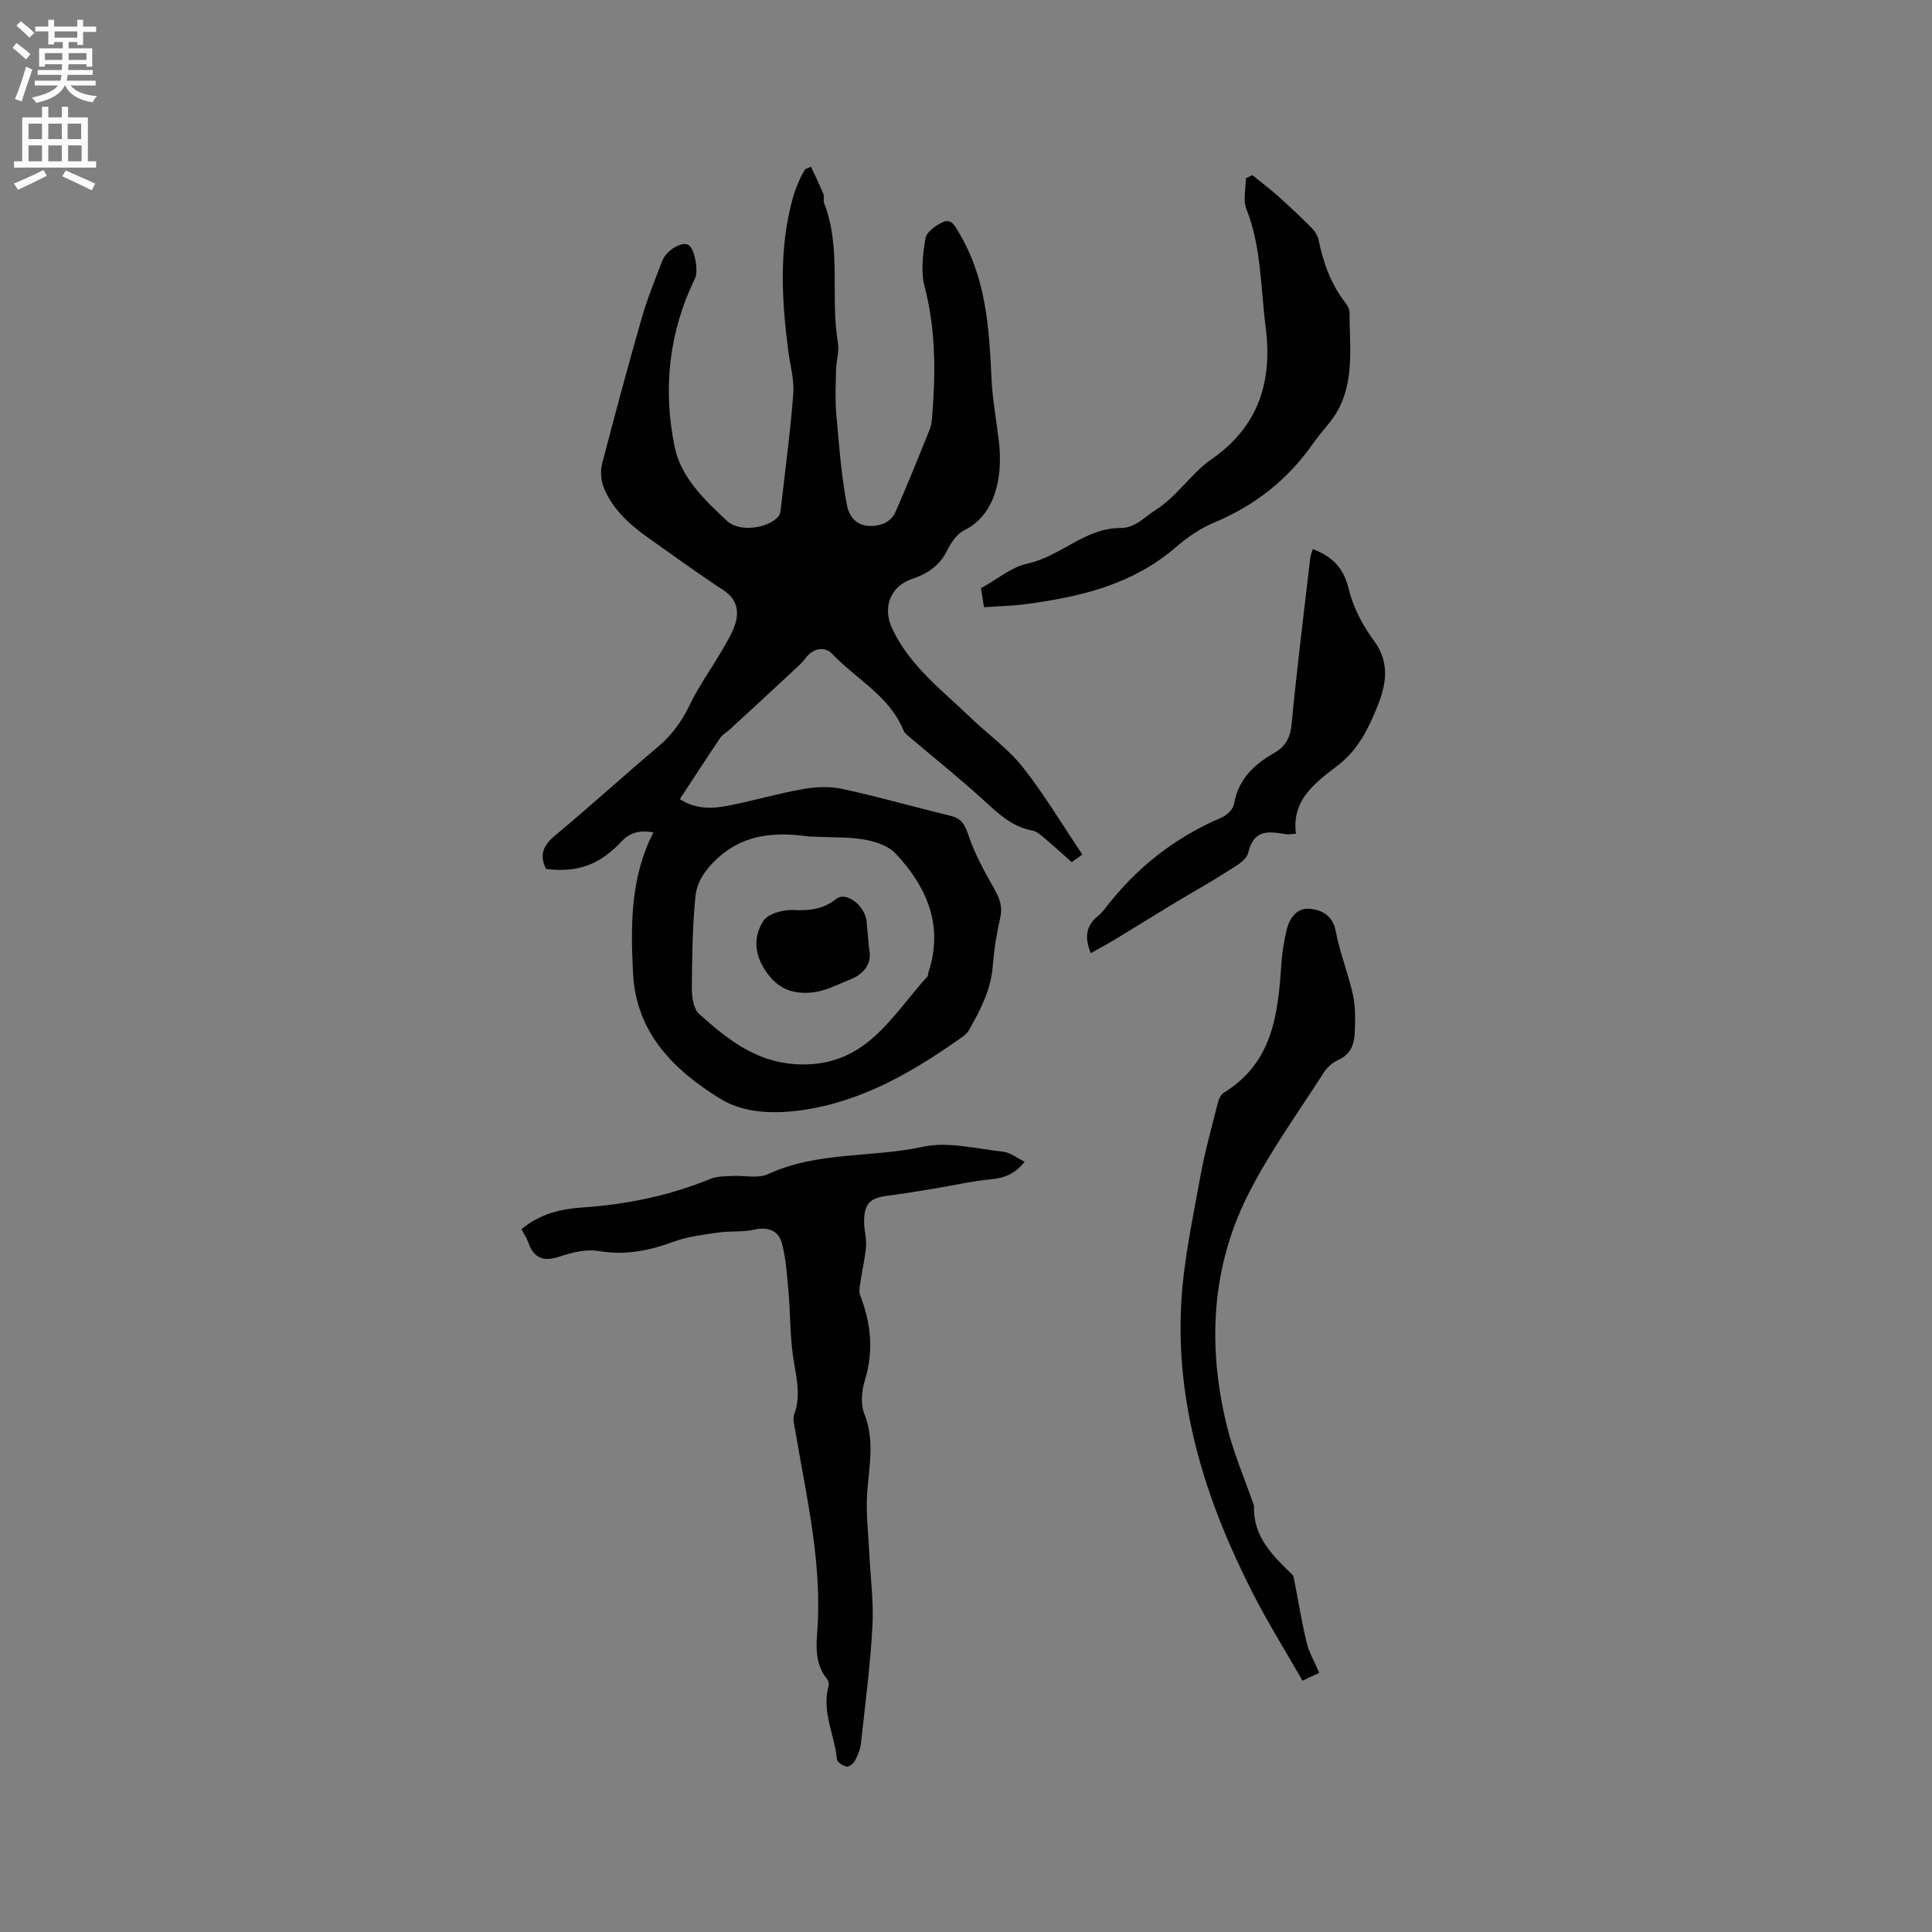<svg enable-background="new 0 0 400 400" viewBox="0 0 400 400" xmlns="http://www.w3.org/2000/svg"><rect x="0" y="0" width="400" height="400" fill="#808080" stroke="none"/><g fill="#010102"><path d="m167.91 34.53c.87 1.88 1.78 3.74 2.57 5.65.23.55-.07 1.32.15 1.88 3.63 9.36 1.23 19.31 2.85 28.88.31 1.8-.34 3.74-.38 5.62-.07 3.04-.22 6.1.04 9.11.56 6.3 1.02 12.64 2.19 18.84.73 3.84 3.67 5.12 7.3 4.01 1.04-.32 2.23-1.3 2.66-2.28 2.52-5.71 4.85-11.51 7.19-17.3.35-.86.45-1.84.52-2.78.72-9.01.75-17.92-1.57-26.82-.82-3.14-.36-6.75.19-10.02.22-1.3 2.12-2.67 3.57-3.32 1.91-.85 2.61.97 3.45 2.37 5.54 9.3 6.16 19.64 6.64 30.07.21 4.5 1.1 8.96 1.58 13.45.63 5.88-.25 14.48-7.26 17.91-1.52.75-2.73 2.62-3.54 4.24-1.55 3.12-4.11 4.78-7.2 5.81-4.51 1.5-6.19 5.89-4.17 10.23 3.68 7.87 10.48 12.91 16.47 18.69 3.5 3.37 7.59 6.26 10.57 10.03 4.47 5.67 8.2 11.93 12.36 18.12-.37.26-1.21.87-2.2 1.58-1.87-1.66-3.65-3.29-5.49-4.84-.8-.67-1.67-1.52-2.61-1.69-4.45-.8-7.37-3.79-10.53-6.65-4.92-4.46-10.12-8.62-15.19-12.92-.39-.33-.82-.72-1.01-1.17-2.9-7.17-9.82-10.62-14.78-15.87-1.63-1.72-4.1-1.05-5.54.96-.42.59-.95 1.1-1.48 1.6-2.75 2.57-5.5 5.13-8.26 7.68-2 1.85-4.02 3.69-6.03 5.53-.62.56-1.42.99-1.87 1.66-2.78 4.12-5.48 8.3-8.35 12.66 3.4 2.22 6.94 1.99 10.43 1.28 5.08-1.03 10.08-2.49 15.18-3.38 2.64-.46 5.53-.56 8.13.01 7.54 1.65 14.98 3.75 22.48 5.6 2.27.56 2.88 2 3.6 4.14 1.3 3.82 3.3 7.44 5.31 10.97 1.1 1.94 1.73 3.64 1.21 5.93-.76 3.3-1.29 6.67-1.55 10.04-.37 4.82-2.49 8.91-4.78 12.98-.3.54-.7 1.08-1.2 1.44-10.08 7.17-20.61 13.44-33.11 15.32-5.97.9-12.37.78-17.37-2.32-9.54-5.91-17.41-13.57-18.02-26.01-.49-9.89-.58-19.7 4.22-29.11-2.82-.53-4.91.06-6.59 1.86-4.49 4.82-9.11 6.53-15.63 5.7-1.47-2.9-.58-4.89 1.9-6.95 7.18-5.96 14.06-12.27 21.2-18.27 2.91-2.45 4.98-5.29 6.63-8.71 1.86-3.86 4.4-7.4 6.57-11.12 1.05-1.81 2.21-3.63 2.84-5.6.9-2.83.32-5.27-2.49-7.11-5.14-3.36-10.12-6.98-15.14-10.53-4.02-2.85-7.75-6.04-9.6-10.76-.57-1.45-.69-3.34-.3-4.85 2.6-10.04 5.3-20.06 8.16-30.03 1.16-4.04 2.74-7.96 4.25-11.89.88-2.3 4.13-4.18 5.48-3.36 1.27.78 2.09 5.37 1.33 6.94-5.45 11.18-6.68 23.06-4.18 35 1.3 6.21 6.23 10.95 10.89 15.25 2.52 2.32 8.42 1.49 10.55-.97.43-.49.48-1.37.56-2.08.89-7.79 1.94-15.57 2.53-23.38.22-2.89-.65-5.86-1.03-8.8-1.39-10.67-1.98-21.32.98-31.86.34-1.22.84-2.4 1.33-3.56.33-.77.78-1.49 1.17-2.23.42-.17.82-.34 1.22-.5zm-.29 138.66c-5.85-.75-13.06-1.14-19.24 4.67-2.42 2.27-4.11 4.78-4.4 7.73-.61 6.31-.71 12.69-.74 19.04-.01 1.81.35 4.27 1.53 5.32 6.09 5.43 12.18 10.36 21.38 10.43 13.39.1 18.57-10.24 25.83-18.16.19-.2.15-.61.25-.91 3.19-9.71-.34-17.69-6.82-24.61-1.48-1.58-4.11-2.46-6.36-2.86-3.2-.58-6.54-.42-11.43-.65z"/><path d="m107.96 254.51c3.87-3.25 8.22-4.22 12.67-4.52 9.17-.62 18.01-2.45 26.52-5.94 1.31-.54 2.88-.49 4.34-.58 2.53-.15 5.43.59 7.55-.39 10.2-4.72 21.41-3.35 32.02-5.65 5.24-1.14 11.1.43 16.65 1.02 1.45.16 2.8 1.28 4.43 2.07-1.97 2.53-4.19 3.38-7.01 3.64-3.85.36-7.65 1.26-11.49 1.89-3.32.55-6.64 1.1-9.97 1.53-3.56.46-4.75 1.63-4.77 5.32-.01 1.68.52 3.38.41 5.05-.15 2.25-.71 4.46-1.03 6.7-.16 1.19-.58 2.55-.18 3.57 2.25 5.79 2.81 11.54.95 17.6-.66 2.13-.9 4.89-.11 6.88 2.23 5.55.96 10.99.59 16.54-.26 3.95.23 7.95.42 11.92.24 5.17.96 10.36.68 15.5-.44 8.11-1.5 16.19-2.38 24.27-.14 1.23-.64 2.47-1.22 3.58-.31.59-1.23 1.34-1.74 1.24-.76-.14-1.95-.9-2-1.48-.49-5.09-3.24-9.93-1.73-15.25.12-.43-.08-1.1-.37-1.46-2.35-2.9-2.25-6.32-1.99-9.69 1.07-14.25-2.26-28-4.58-41.86-.17-1.03-.53-2.21-.2-3.11 1.52-4.13.35-8.09-.24-12.17-.62-4.26-.53-8.61-.9-12.91-.3-3.44-.52-6.94-1.35-10.27-.67-2.67-2.76-3.64-5.74-2.97-2.42.55-5.02.25-7.5.61-3.11.45-6.31.81-9.23 1.89-5.07 1.88-10.03 2.86-15.5 1.93-2.57-.43-5.51.28-8.07 1.14-3.39 1.14-5.4.36-6.54-2.99-.3-.87-.86-1.66-1.39-2.65z"/><path d="m273.14 346.34c-.99.46-1.94.91-3.47 1.63-3.44-6.03-7.13-11.93-10.29-18.11-9.72-19.04-16.12-39.03-14.78-60.69.53-8.51 2.37-16.96 3.88-25.39.89-4.99 2.26-9.9 3.5-14.83.24-.96.61-2.24 1.34-2.68 10.22-6.21 11.31-16.41 11.98-26.85.15-2.31.56-4.61 1.08-6.87.56-2.46 2.15-4.61 4.71-4.4 2.52.21 4.84 1.33 5.47 4.69.84 4.45 2.6 8.72 3.56 13.16.55 2.54.48 5.26.36 7.88-.11 2.37-.86 4.47-3.43 5.58-1.2.52-2.34 1.6-3.05 2.71-5.29 8.28-11.12 16.3-15.54 25.04-7.72 15.25-8.48 31.56-4.45 48.02 1.33 5.45 3.59 10.68 5.43 16.01.07.2.2.4.19.6-.21 6.31 3.85 10.23 7.91 14.15.2.2.3.54.36.84.86 4.38 1.56 8.81 2.6 13.14.48 2.1 1.64 4.04 2.64 6.37z"/><path d="m203.73 125.71c-.28-1.79-.51-3.23-.63-3.93 3.44-1.89 6.32-4.39 9.59-5.09 6.88-1.46 11.93-7.39 19.29-7.37 3.05.01 4.88-2.21 7.25-3.71 4.58-2.92 7.36-7.59 11.6-10.53 9.85-6.83 12.65-16.23 11.2-27.44-1.05-8.16-.86-16.5-3.98-24.37-.73-1.85-.11-4.23-.11-6.37.46-.21.91-.42 1.37-.63 1.8 1.47 3.66 2.87 5.39 4.42 2.32 2.07 4.6 4.21 6.79 6.42.69.69 1.32 1.65 1.51 2.58.98 4.72 2.55 9.15 5.56 13.01.43.56.84 1.33.84 2 .01 6.74 1.03 13.67-2.25 19.96-1.35 2.58-3.58 4.69-5.26 7.11-5.23 7.51-12.07 12.9-20.54 16.43-2.88 1.2-5.59 3.09-7.96 5.14-9.04 7.78-19.98 10.3-31.33 11.78-2.7.34-5.44.39-8.33.59z"/><path d="m271.78 113.69c4.03 1.49 6.4 3.87 7.45 8.23.91 3.79 2.88 7.55 5.21 10.71 3.87 5.25 2.2 10.26.09 15.18-1.68 3.94-3.78 7.72-7.38 10.52-4.65 3.62-9.78 7.12-8.84 14.27-1.01.07-1.54.2-2.03.12-3.51-.57-6.67-1.17-7.85 3.84-.41 1.72-3.1 3.04-4.95 4.24-3.19 2.07-6.55 3.89-9.81 5.86-4.24 2.56-8.44 5.19-12.67 7.75-1.68 1.02-3.41 1.94-5.16 2.93-1.36-3.28-.99-5.74 1.53-7.73.57-.46 1.06-1.04 1.51-1.63 6.38-8.3 14.31-14.57 23.98-18.69 1.1-.47 2.44-1.72 2.62-2.79.88-5.08 4.06-8.18 8.25-10.55 2.4-1.36 3.42-3.19 3.69-6.07 1.08-11.38 2.5-22.73 3.82-34.09.07-.71.35-1.39.54-2.1z"/><path d="m179.93 196.42c.66 2.71-.7 5.13-4.01 6.42-2.44.96-4.86 2.27-7.4 2.59-3.61.46-6.91-.28-9.47-3.65-2.81-3.69-3.28-7.55-1-11.12.97-1.52 4.17-2.36 6.28-2.25 3.35.17 6.15-.18 8.85-2.33 1.72-1.37 5 .72 5.98 3.55.1.3.21.61.24.92.16 1.68.3 3.36.53 5.87z"/></g><path d="m2.6 9.9.8-1c.9.7 1.9 1.4 2.9 2.3l-.9 1.1c-1.1-1-2-1.8-2.8-2.4zm.5 10.6c.9-2.1 1.6-4.3 2.3-6.7.4.2.8.4 1.3.6-.7 2.1-1.5 4.3-2.2 6.6zm.3-15.2.9-.9c1 .8 2 1.6 2.8 2.4l-1 1c-.9-.9-1.8-1.7-2.7-2.5zm12.6-1.2h1.2v1.4h2.7v1.1h-2.7v2.7h-1.2v-.6h-1.8v1.3h4.9v3.8h-1.2v-.5h-3.7c0 .4-.1.9-.1 1.2h5.1v1h-5.2c0 .5-.1.9-.2 1.2h6v1h-5.2c1.1 1.3 2.9 2 5.5 2.2-.4.4-.7.8-.9 1.3-2.9-.5-4.8-1.6-5.7-3.5h-.1c-.8 1.7-2.7 2.9-5.9 3.6-.2-.4-.6-.8-.9-1.1 2.8-.6 4.6-1.4 5.4-2.5h-4.8v-1h5.3c.1-.3.2-.7.2-1.2h-4.9v-1h5c0-.4 0-.8.1-1.2h-3.6v.5h-1.2v-3.8h4.9v-1.3h-1.8v.5h-1.2v-2.7h-2.7v-1h2.7v-1.4h1.2v1.4h4.8zm-6.7 8.3h3.6c0-.4 0-.9 0-1.4h-3.6zm1.9-4.6h4.8v-1.3h-4.7v1.3zm6.7 3.2h-3.7v1.4h3.7z" fill="#fcfbfa"/><path d="m8.7 22.1h1.3v2.2h2.8v-2.2h1.3v2.2h4.1v9.1h1.7v1.3h-17v-1.3h1.7v-9.1h4.1zm.3 13.1.7 1.2c-1.8.9-3.8 1.9-6 2.9-.2-.4-.5-.8-.8-1.3 2.3-1 4.4-1.9 6.1-2.8zm-3.1-6.4h2.8v-3.2h-2.8zm0 4.6h2.8v-3.3h-2.8zm4.1-4.6h2.8v-3.2h-2.8zm0 4.6h2.8v-3.3h-2.8zm3.6 1.9c2.1.9 4.1 1.8 6.1 2.7l-.7 1.4c-2.2-1.1-4.2-2-6.1-2.9zm3.2-9.7h-2.8v3.2h2.8zm-2.7 7.8h2.8v-3.3h-2.8z" fill="#fcfbfa"/></svg>